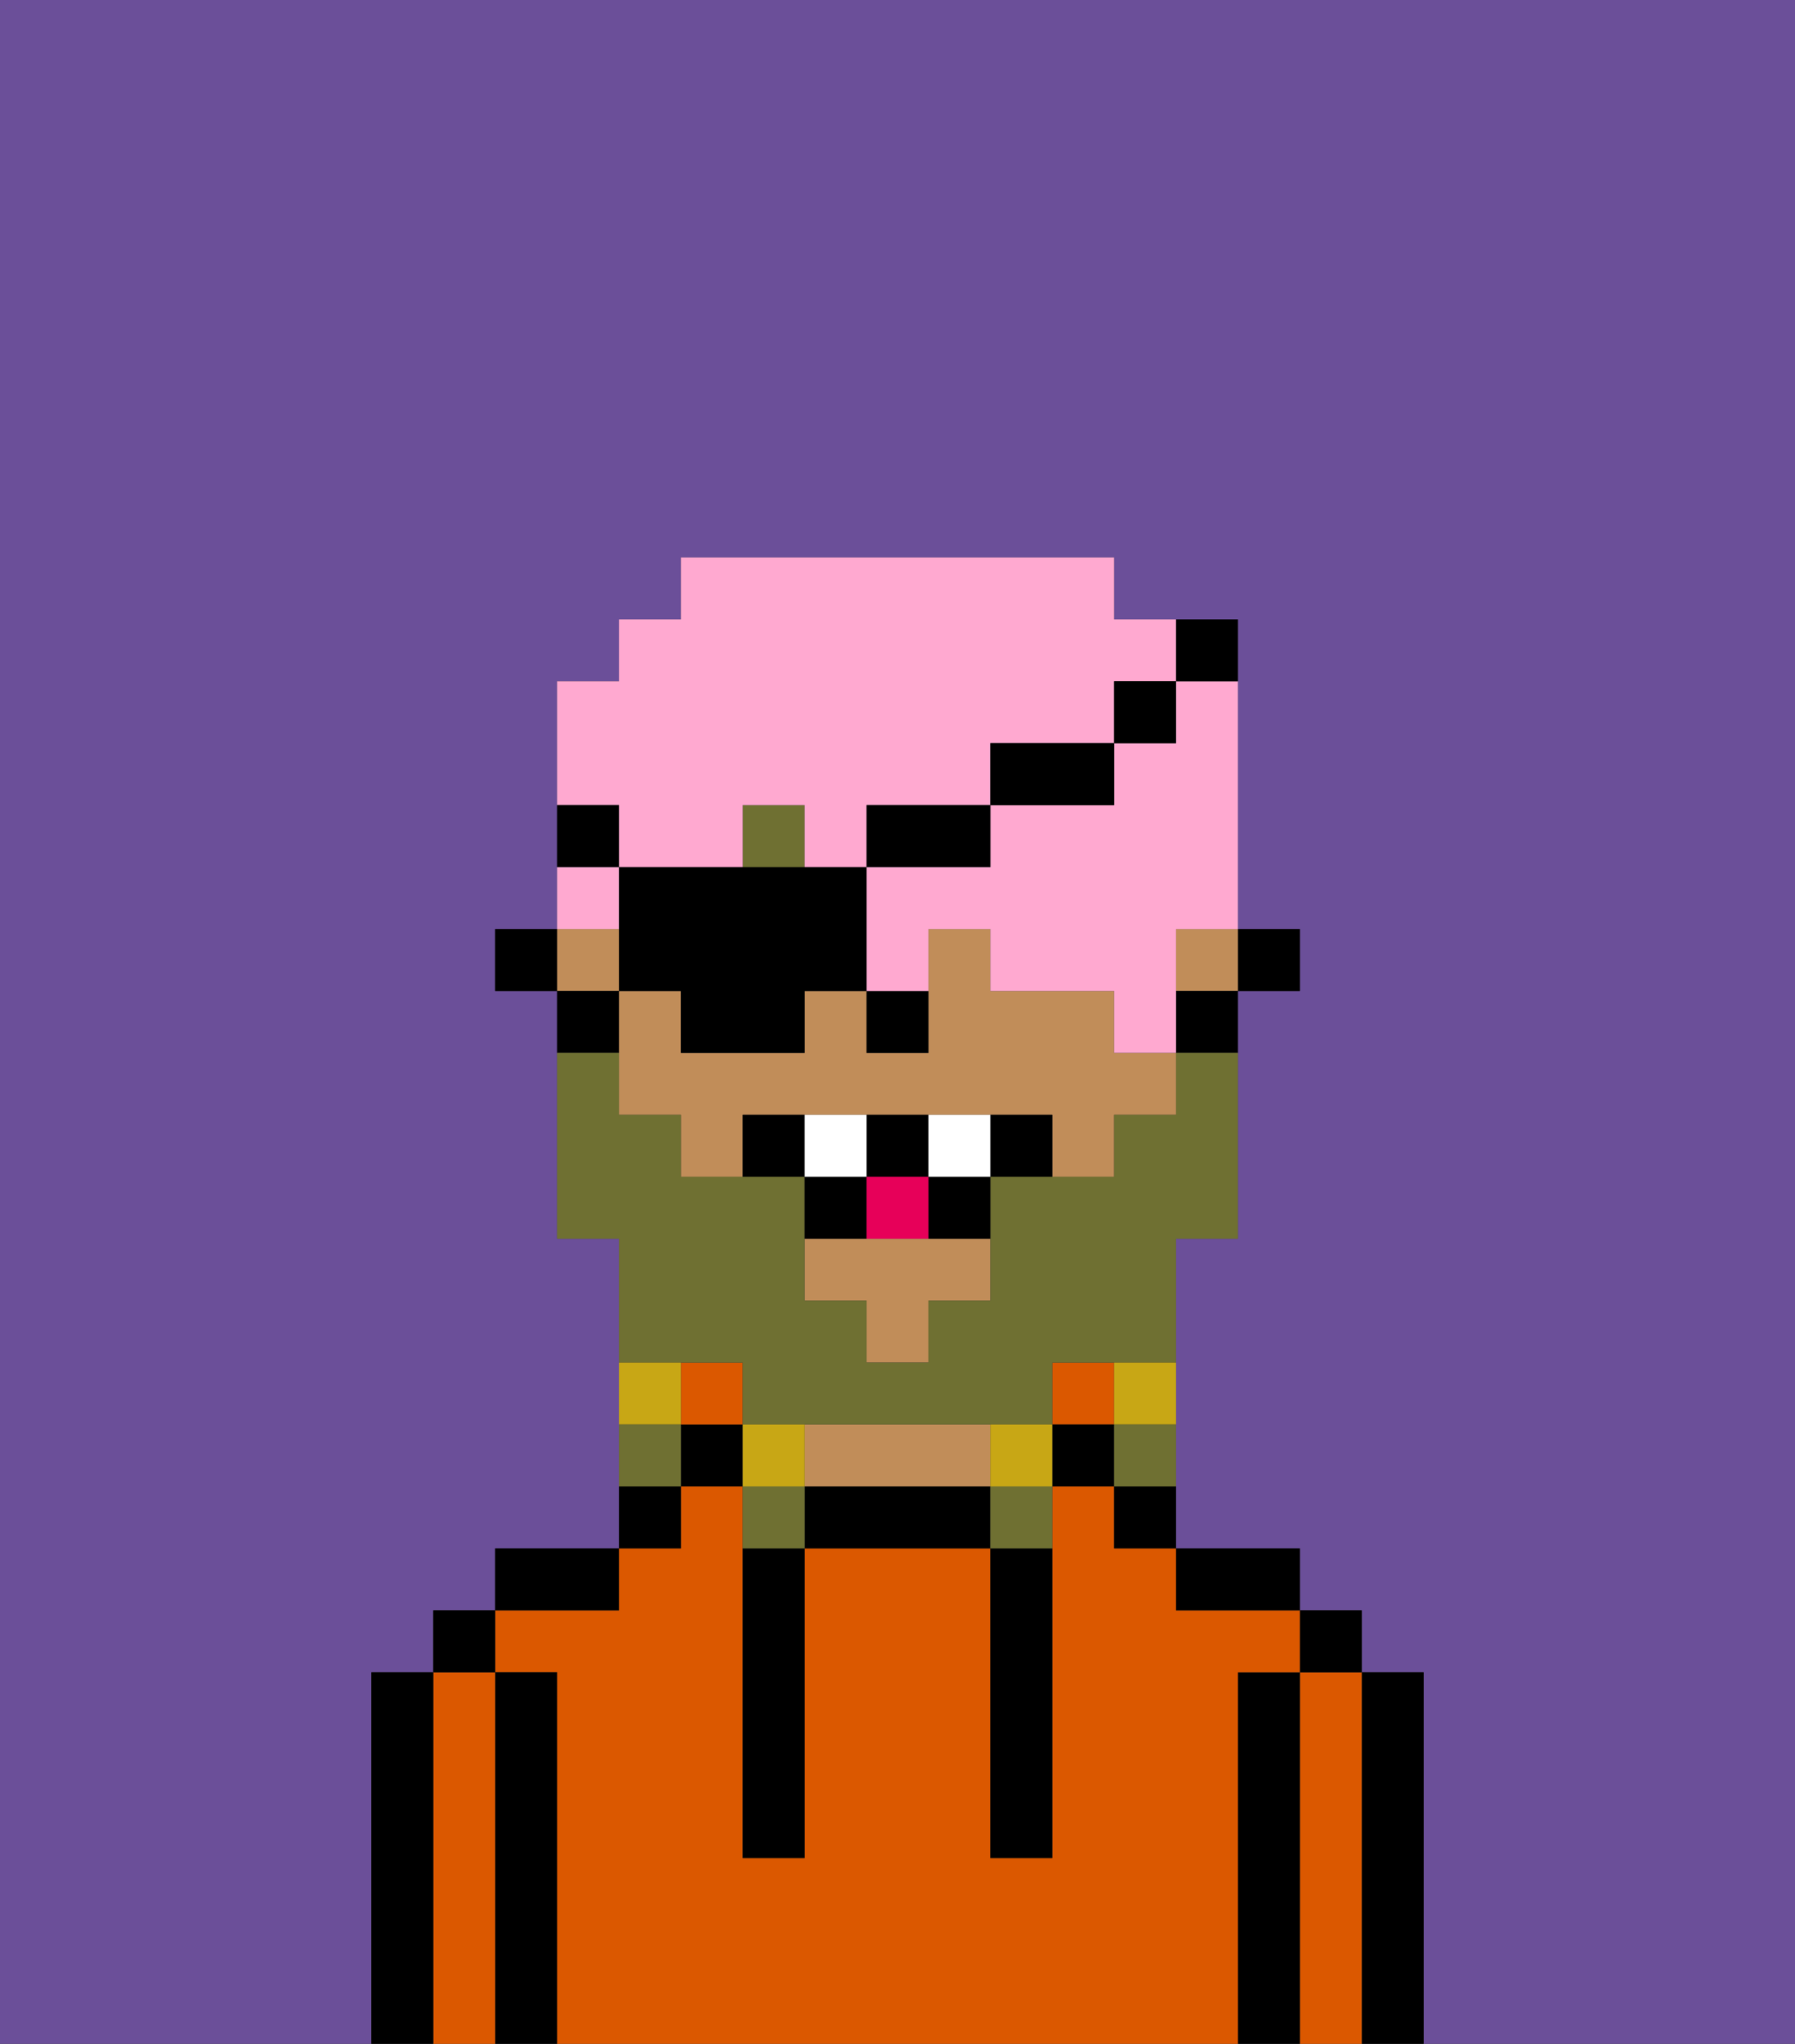 <svg xmlns="http://www.w3.org/2000/svg" viewBox="0 0 29 33"><rect x="0" y="0" width="29" height="33" fill="#333333" stroke="none"/><defs><style>polygon,rect,path{shape-rendering:crispedges;}.pa233-1{fill:#6b4f99;}.pa233-2{fill:#000000;}.pa233-3{fill:#db5800;}.pa233-4{fill:#c18d59;}.pa233-5{fill:#6f7032;}.pa233-6{fill:#6f7032;}.pa233-7{fill:#c8a715;}.pa233-8{fill:#ffffff;}.pa233-9{fill:#e70059;}.pa233-10{fill:#ffa9d0;}</style></defs><path class="pa233-1" d="M6,32V27H7V26H8V25h2V20H9V16H8V15H9V11h1V10h1V9h7v1h2v5h1v1H20v4H19v5h2v1h1v1h1v6h6V0H0V33H6Z"/><path class="pa233-2" d="M23,27H22v6h1V27Z"/><path class="pa233-3" d="M22,27H21v6h1V27Z"/><rect class="pa233-2" x="21" y="26" width="1" height="1"/><path class="pa233-2" d="M21,27H20v6h1V27Z"/><path class="pa233-3" d="M20,27h1V26H19V25H18V24H17v6H16V25H13v5H12V24H11v1H10v1H8v1H9v6H20V27Z"/><path class="pa233-2" d="M20,26h1V25H19v1Z"/><path class="pa233-2" d="M18,25h1V24H18Z"/><rect class="pa233-3" x="17" y="22" width="1" height="1"/><rect class="pa233-2" x="17" y="23" width="1" height="1"/><path class="pa233-2" d="M15,24H13v1h3V24Z"/><path class="pa233-4" d="M14,24h2V23H13v1Z"/><rect class="pa233-2" x="11" y="23" width="1" height="1"/><rect class="pa233-3" x="11" y="22" width="1" height="1"/><path class="pa233-2" d="M11,24H10v1h1Z"/><path class="pa233-2" d="M10,25H8v1h2Z"/><path class="pa233-2" d="M9,27H8v6H9V27Z"/><path class="pa233-3" d="M8,27H7v6H8V27Z"/><rect class="pa233-2" x="7" y="26" width="1" height="1"/><path class="pa233-2" d="M7,27H6v6H7V27Z"/><path class="pa233-2" d="M12,26v4h1V25H12Z"/><path class="pa233-2" d="M16,26v4h1V25H16Z"/><rect class="pa233-2" x="20" y="15" width="1" height="1"/><rect class="pa233-4" x="9" y="15" width="1" height="1"/><path class="pa233-4" d="M18,16H16V15H15v2H14V16H13v1H11V16H10v2h1v1h1V18h5v1h1V18h1V17H18Z"/><path class="pa233-4" d="M14,20H13v1h1v1h1V21h1V20H14Z"/><rect class="pa233-4" x="19" y="15" width="1" height="1"/><path class="pa233-2" d="M19,17h1V16H19Z"/><path class="pa233-2" d="M10,16H9v1h1Z"/><rect class="pa233-2" x="8" y="15" width="1" height="1"/><path class="pa233-2" d="M15,17V16H14v1Z"/><rect class="pa233-5" x="12" y="13" width="1" height="1"/><path class="pa233-6" d="M12,22v1h5V22h2V20h1V17H19v1H18v1H16v2H15v1H14V21H13V19H11V18H10V17H9v3h1v2h2Z"/><path class="pa233-7" d="M18,23h1V22H18Z"/><path class="pa233-6" d="M18,24h1V23H18Z"/><path class="pa233-7" d="M16,23v1h1V23Z"/><path class="pa233-6" d="M16,25h1V24H16Z"/><path class="pa233-7" d="M13,23H12v1h1Z"/><path class="pa233-6" d="M12,24v1h1V24Z"/><path class="pa233-7" d="M11,22H10v1h1Z"/><path class="pa233-6" d="M11,23H10v1h1Z"/><path class="pa233-2" d="M12,18v1h1V18Z"/><path class="pa233-2" d="M16,18v1h1V18Z"/><path class="pa233-2" d="M15,20h1V19H15Z"/><path class="pa233-2" d="M15,19V18H14v1Z"/><path class="pa233-2" d="M14,19H13v1h1Z"/><path class="pa233-8" d="M14,18H13v1h1Z"/><path class="pa233-8" d="M15,18v1h1V18Z"/><path class="pa233-9" d="M14,20h1V19H14Z"/><path class="pa233-10" d="M19,12H18v1H16v1H14v2h1V15h1v1h2v1h1V15h1V11H19Z"/><path class="pa233-10" d="M10,14h2V13h1v1h1V13h2V12h2V11h1V10H18V9H11v1H10v1H9v2h1Z"/><path class="pa233-10" d="M10,14H9v1h1Z"/><path class="pa233-2" d="M11,17h2V16h1V14H10v2h1Z"/><rect class="pa233-2" x="14" y="13" width="2" height="1"/><rect class="pa233-2" x="16" y="12" width="2" height="1"/><rect class="pa233-2" x="18" y="11" width="1" height="1"/><path class="pa233-2" d="M20,11V10H19v1Z"/><path class="pa233-2" d="M10,13H9v1h1Z"/></svg>